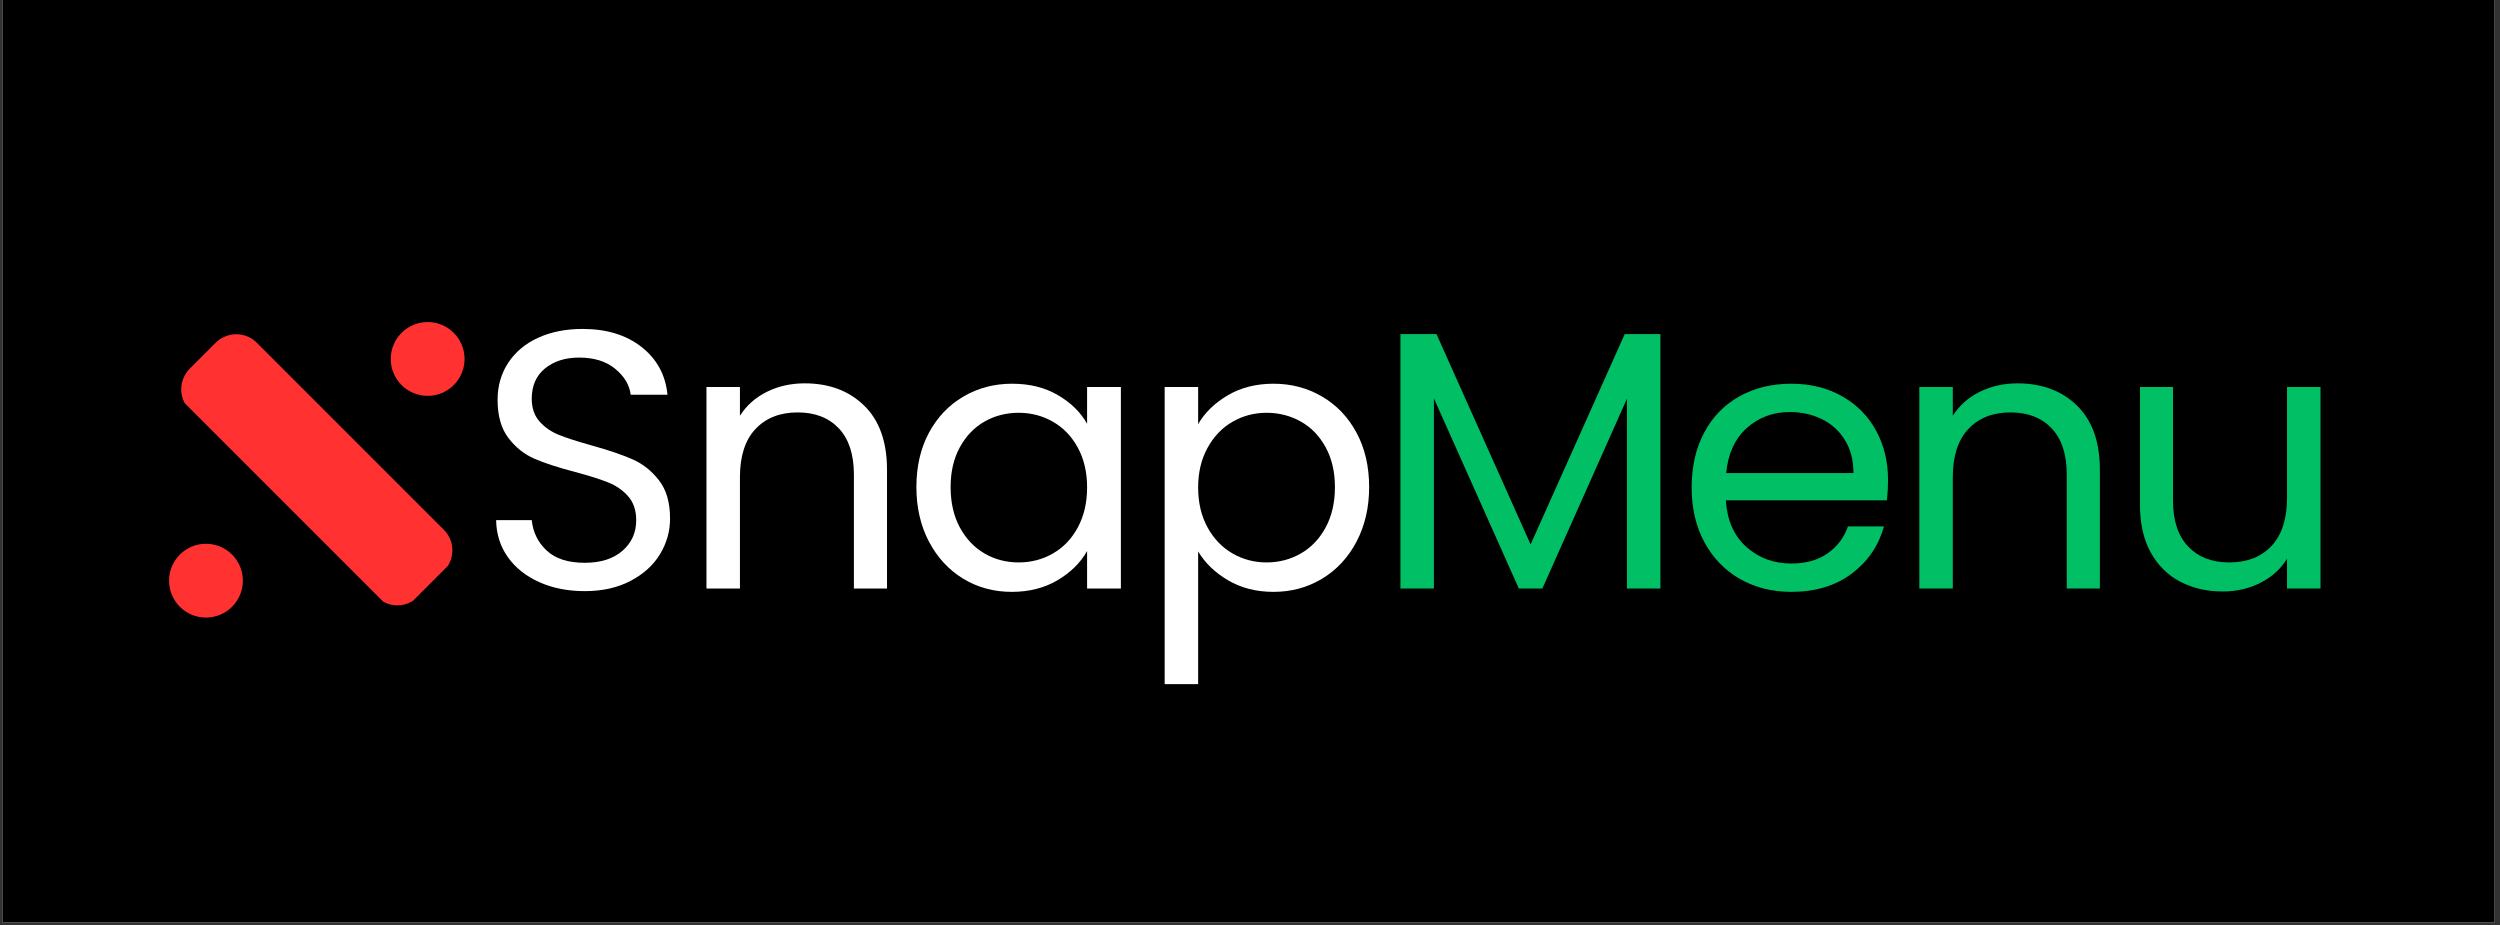 <svg xmlns="http://www.w3.org/2000/svg" xmlns:xlink="http://www.w3.org/1999/xlink" width="851" zoomAndPan="magnify" viewBox="0 0 638.25 236.25" height="315" preserveAspectRatio="xMidYMid meet" version="1.0"><rect x="0" y="0" width="638.25" height="236.25" fill="#333333" stroke="none"/><defs><g/><clipPath id="b136c2754d"><path d="M 0.637 0 L 636.867 0 L 636.867 235.504 L 0.637 235.504 Z M 0.637 0 " clip-rule="nonzero"/></clipPath><clipPath id="c0df4e0e1b"><path d="M 46 85 L 116 85 L 116 155 L 46 155 Z M 46 85 " clip-rule="nonzero"/></clipPath><clipPath id="d4fbb10865"><path d="M 60.285 82.227 L 118.438 140.375 L 101.52 157.293 L 43.367 99.141 Z M 60.285 82.227 " clip-rule="nonzero"/></clipPath><clipPath id="35b22b0717"><path d="M 60.285 82.227 L 118.438 140.375 L 101.52 157.293 L 43.367 99.141 Z M 60.285 82.227 " clip-rule="nonzero"/></clipPath><clipPath id="d2ad636271"><path d="M 43.16 138.824 L 62 138.824 L 62 157.668 L 43.16 157.668 Z M 43.16 138.824 " clip-rule="nonzero"/></clipPath><clipPath id="e610520496"><path d="M 52.582 138.824 C 47.375 138.824 43.16 143.043 43.16 148.246 C 43.16 153.449 47.375 157.668 52.582 157.668 C 57.785 157.668 62 153.449 62 148.246 C 62 143.043 57.785 138.824 52.582 138.824 Z M 52.582 138.824 " clip-rule="nonzero"/></clipPath><clipPath id="8854bb295c"><path d="M 99.758 82.223 L 118.602 82.223 L 118.602 101.066 L 99.758 101.066 Z M 99.758 82.223 " clip-rule="nonzero"/></clipPath><clipPath id="171e8781ed"><path d="M 109.18 82.223 C 103.977 82.223 99.758 86.441 99.758 91.645 C 99.758 96.848 103.977 101.066 109.18 101.066 C 114.383 101.066 118.602 96.848 118.602 91.645 C 118.602 86.441 114.383 82.223 109.18 82.223 Z M 109.18 82.223 " clip-rule="nonzero"/></clipPath></defs><g clip-path="url(#b136c2754d)"><path fill="#ffffff" d="M 0.637 0 L 636.867 0 L 636.867 235.504 L 0.637 235.504 Z M 0.637 0 " fill-opacity="1" fill-rule="nonzero"/><path fill="#000000" d="M 0.637 0 L 636.867 0 L 636.867 235.504 L 0.637 235.504 Z M 0.637 0 " fill-opacity="1" fill-rule="nonzero"/></g><g clip-path="url(#c0df4e0e1b)"><g clip-path="url(#d4fbb10865)"><g clip-path="url(#35b22b0717)"><path fill="#ff3131" d="M 65.531 87.473 L 113.344 135.285 C 113.688 135.629 113.992 136 114.262 136.406 C 114.531 136.809 114.758 137.234 114.941 137.684 C 115.125 138.137 115.262 138.598 115.355 139.078 C 115.449 139.555 115.496 140.039 115.492 140.523 C 115.488 141.012 115.438 141.496 115.34 141.977 C 115.242 142.453 115.102 142.918 114.91 143.371 C 114.723 143.82 114.492 144.25 114.219 144.656 C 113.945 145.066 113.637 145.441 113.289 145.789 L 106.727 152.352 C 106.383 152.695 106.004 153.008 105.598 153.281 C 105.191 153.551 104.762 153.785 104.309 153.973 C 103.859 154.16 103.395 154.305 102.914 154.402 C 102.438 154.5 101.953 154.551 101.465 154.551 C 100.977 154.555 100.492 154.508 100.016 154.418 C 99.539 154.324 99.074 154.184 98.625 154 C 98.176 153.816 97.75 153.59 97.344 153.32 C 96.941 153.051 96.566 152.746 96.223 152.402 L 48.414 104.594 C 48.07 104.25 47.766 103.875 47.496 103.473 C 47.227 103.07 47 102.641 46.816 102.191 C 46.633 101.742 46.492 101.277 46.398 100.801 C 46.309 100.324 46.262 99.84 46.266 99.352 C 46.266 98.863 46.316 98.383 46.414 97.902 C 46.512 97.422 46.656 96.957 46.844 96.508 C 47.035 96.055 47.266 95.625 47.539 95.219 C 47.809 94.812 48.121 94.438 48.465 94.09 L 55.027 87.527 C 55.375 87.18 55.754 86.871 56.16 86.598 C 56.566 86.324 56.996 86.094 57.445 85.906 C 57.898 85.715 58.363 85.574 58.844 85.477 C 59.32 85.379 59.805 85.328 60.293 85.324 C 60.781 85.324 61.262 85.367 61.738 85.461 C 62.219 85.555 62.684 85.691 63.133 85.875 C 63.582 86.062 64.008 86.289 64.414 86.555 C 64.816 86.824 65.191 87.133 65.531 87.473 Z M 65.531 87.473 " fill-opacity="1" fill-rule="nonzero"/></g></g></g><g clip-path="url(#d2ad636271)"><g clip-path="url(#e610520496)"><path fill="#ff3131" d="M 43.16 138.824 L 62 138.824 L 62 157.668 L 43.16 157.668 Z M 43.16 138.824 " fill-opacity="1" fill-rule="nonzero"/></g></g><g fill="#ffffff" fill-opacity="1"><g transform="translate(121.3, 150.259)"><g><path d="M 27.984 0.656 C 23.66 0.656 19.789 -0.109 16.375 -1.641 C 12.969 -3.172 10.297 -5.297 8.359 -8.016 C 6.422 -10.742 5.422 -13.895 5.359 -17.469 L 14.453 -17.469 C 14.766 -14.395 16.031 -11.812 18.25 -9.719 C 20.477 -7.625 23.723 -6.578 27.984 -6.578 C 32.047 -6.578 35.25 -7.594 37.594 -9.625 C 39.945 -11.656 41.125 -14.27 41.125 -17.469 C 41.125 -19.969 40.438 -22 39.062 -23.562 C 37.688 -25.125 35.961 -26.312 33.891 -27.125 C 31.828 -27.945 29.039 -28.828 25.531 -29.766 C 21.219 -30.891 17.758 -32.016 15.156 -33.141 C 12.562 -34.266 10.344 -36.031 8.5 -38.438 C 6.656 -40.852 5.734 -44.098 5.734 -48.172 C 5.734 -51.734 6.641 -54.891 8.453 -57.641 C 10.266 -60.398 12.812 -62.531 16.094 -64.031 C 19.383 -65.531 23.16 -66.281 27.422 -66.281 C 33.555 -66.281 38.578 -64.742 42.484 -61.672 C 46.398 -58.609 48.609 -54.547 49.109 -49.484 L 39.719 -49.484 C 39.406 -51.984 38.086 -54.188 35.766 -56.094 C 33.453 -58.008 30.391 -58.969 26.578 -58.969 C 23.004 -58.969 20.086 -58.039 17.828 -56.188 C 15.578 -54.344 14.453 -51.766 14.453 -48.453 C 14.453 -46.066 15.125 -44.125 16.469 -42.625 C 17.82 -41.125 19.484 -39.984 21.453 -39.203 C 23.422 -38.422 26.191 -37.531 29.766 -36.531 C 34.078 -35.332 37.547 -34.156 40.172 -33 C 42.805 -31.844 45.062 -30.055 46.938 -27.641 C 48.82 -25.234 49.766 -21.969 49.766 -17.844 C 49.766 -14.645 48.914 -11.633 47.219 -8.812 C 45.531 -6 43.023 -3.719 39.703 -1.969 C 36.391 -0.219 32.484 0.656 27.984 0.656 Z M 27.984 0.656 "/></g></g></g><g fill="#ffffff" fill-opacity="1"><g transform="translate(173.125, 150.259)"><g><path d="M 32.297 -52.391 C 38.555 -52.391 43.625 -50.492 47.5 -46.703 C 51.383 -42.922 53.328 -37.461 53.328 -30.328 L 53.328 0 L 44.875 0 L 44.875 -29.109 C 44.875 -34.242 43.594 -38.172 41.031 -40.891 C 38.469 -43.609 34.961 -44.969 30.516 -44.969 C 26.004 -44.969 22.422 -43.562 19.766 -40.75 C 17.109 -37.938 15.781 -33.836 15.781 -28.453 L 15.781 0 L 7.234 0 L 7.234 -51.453 L 15.781 -51.453 L 15.781 -44.125 C 17.469 -46.758 19.766 -48.797 22.672 -50.234 C 25.586 -51.672 28.797 -52.391 32.297 -52.391 Z M 32.297 -52.391 "/></g></g></g><g fill="#ffffff" fill-opacity="1"><g transform="translate(229.925, 150.259)"><g><path d="M 4.031 -25.906 C 4.031 -31.164 5.094 -35.781 7.219 -39.75 C 9.352 -43.727 12.281 -46.812 16 -49 C 19.727 -51.195 23.879 -52.297 28.453 -52.297 C 32.953 -52.297 36.859 -51.32 40.172 -49.375 C 43.492 -47.438 45.973 -45 47.609 -42.062 L 47.609 -51.453 L 56.234 -51.453 L 56.234 0 L 47.609 0 L 47.609 -9.578 C 45.91 -6.566 43.383 -4.078 40.031 -2.109 C 36.688 -0.141 32.797 0.844 28.359 0.844 C 23.785 0.844 19.648 -0.281 15.953 -2.531 C 12.266 -4.789 9.352 -7.953 7.219 -12.016 C 5.094 -16.086 4.031 -20.719 4.031 -25.906 Z M 47.609 -25.812 C 47.609 -29.695 46.82 -33.078 45.25 -35.953 C 43.688 -38.836 41.57 -41.047 38.906 -42.578 C 36.25 -44.109 33.328 -44.875 30.141 -44.875 C 26.941 -44.875 24.031 -44.125 21.406 -42.625 C 18.781 -41.125 16.68 -38.93 15.109 -36.047 C 13.547 -33.172 12.766 -29.789 12.766 -25.906 C 12.766 -21.969 13.547 -18.539 15.109 -15.625 C 16.68 -12.719 18.781 -10.5 21.406 -8.969 C 24.031 -7.438 26.941 -6.672 30.141 -6.672 C 33.328 -6.672 36.25 -7.438 38.906 -8.969 C 41.57 -10.5 43.688 -12.719 45.25 -15.625 C 46.82 -18.539 47.609 -21.938 47.609 -25.812 Z M 47.609 -25.812 "/></g></g></g><g fill="#ffffff" fill-opacity="1"><g transform="translate(290.105, 150.259)"><g><path d="M 15.781 -41.969 C 17.469 -44.906 19.984 -47.359 23.328 -49.328 C 26.68 -51.305 30.578 -52.297 35.016 -52.297 C 39.586 -52.297 43.734 -51.195 47.453 -49 C 51.18 -46.812 54.109 -43.727 56.234 -39.75 C 58.367 -35.781 59.438 -31.164 59.438 -25.906 C 59.438 -20.719 58.367 -16.086 56.234 -12.016 C 54.109 -7.953 51.18 -4.789 47.453 -2.531 C 43.734 -0.281 39.586 0.844 35.016 0.844 C 30.641 0.844 26.773 -0.141 23.422 -2.109 C 20.078 -4.078 17.531 -6.535 15.781 -9.484 L 15.781 24.406 L 7.234 24.406 L 7.234 -51.453 L 15.781 -51.453 Z M 50.703 -25.906 C 50.703 -29.789 49.914 -33.172 48.344 -36.047 C 46.781 -38.93 44.672 -41.125 42.016 -42.625 C 39.359 -44.125 36.43 -44.875 33.234 -44.875 C 30.109 -44.875 27.211 -44.109 24.547 -42.578 C 21.891 -41.047 19.766 -38.82 18.172 -35.906 C 16.578 -33 15.781 -29.633 15.781 -25.812 C 15.781 -21.938 16.578 -18.539 18.172 -15.625 C 19.766 -12.719 21.891 -10.5 24.547 -8.969 C 27.211 -7.438 30.109 -6.672 33.234 -6.672 C 36.43 -6.672 39.359 -7.438 42.016 -8.969 C 44.672 -10.5 46.781 -12.719 48.344 -15.625 C 49.914 -18.539 50.703 -21.969 50.703 -25.906 Z M 50.703 -25.906 "/></g></g></g><g fill="#00bf65" fill-opacity="1"><g transform="translate(350.296, 150.259)"><g><path d="M 73.609 -64.969 L 73.609 0 L 65.062 0 L 65.062 -48.453 L 43.469 0 L 37.469 0 L 15.781 -48.547 L 15.781 0 L 7.234 0 L 7.234 -64.969 L 16.438 -64.969 L 40.469 -11.266 L 64.5 -64.969 Z M 73.609 -64.969 "/></g></g></g><g fill="#00bf65" fill-opacity="1"><g transform="translate(427.845, 150.259)"><g><path d="M 54.172 -27.703 C 54.172 -26.066 54.078 -24.344 53.891 -22.531 L 12.766 -22.531 C 13.078 -17.457 14.812 -13.5 17.969 -10.656 C 21.133 -7.812 24.973 -6.391 29.484 -6.391 C 33.172 -6.391 36.25 -7.25 38.719 -8.969 C 41.195 -10.688 42.938 -12.988 43.938 -15.875 L 53.141 -15.875 C 51.766 -10.926 49.008 -6.898 44.875 -3.797 C 40.75 -0.703 35.617 0.844 29.484 0.844 C 24.598 0.844 20.227 -0.25 16.375 -2.438 C 12.531 -4.633 9.508 -7.75 7.312 -11.781 C 5.125 -15.82 4.031 -20.5 4.031 -25.812 C 4.031 -31.133 5.094 -35.797 7.219 -39.797 C 9.352 -43.805 12.344 -46.891 16.188 -49.047 C 20.039 -51.211 24.473 -52.297 29.484 -52.297 C 34.367 -52.297 38.688 -51.227 42.438 -49.094 C 46.195 -46.969 49.094 -44.039 51.125 -40.312 C 53.156 -36.594 54.172 -32.391 54.172 -27.703 Z M 45.344 -29.484 C 45.344 -32.734 44.625 -35.531 43.188 -37.875 C 41.75 -40.227 39.789 -42.016 37.312 -43.234 C 34.844 -44.453 32.109 -45.062 29.109 -45.062 C 24.785 -45.062 21.102 -43.688 18.062 -40.938 C 15.031 -38.188 13.297 -34.367 12.859 -29.484 Z M 45.344 -29.484 "/></g></g></g><g fill="#00bf65" fill-opacity="1"><g transform="translate(482.767, 150.259)"><g><path d="M 32.297 -52.391 C 38.555 -52.391 43.625 -50.492 47.5 -46.703 C 51.383 -42.922 53.328 -37.461 53.328 -30.328 L 53.328 0 L 44.875 0 L 44.875 -29.109 C 44.875 -34.242 43.594 -38.172 41.031 -40.891 C 38.469 -43.609 34.961 -44.969 30.516 -44.969 C 26.004 -44.969 22.422 -43.562 19.766 -40.75 C 17.109 -37.938 15.781 -33.836 15.781 -28.453 L 15.781 0 L 7.234 0 L 7.234 -51.453 L 15.781 -51.453 L 15.781 -44.125 C 17.469 -46.758 19.766 -48.797 22.672 -50.234 C 25.586 -51.672 28.797 -52.391 32.297 -52.391 Z M 32.297 -52.391 "/></g></g></g><g fill="#00bf65" fill-opacity="1"><g transform="translate(539.568, 150.259)"><g><path d="M 52.859 -51.453 L 52.859 0 L 44.312 0 L 44.312 -7.609 C 42.688 -4.973 40.414 -2.922 37.5 -1.453 C 34.594 0.016 31.391 0.75 27.891 0.75 C 23.879 0.75 20.273 -0.078 17.078 -1.734 C 13.891 -3.391 11.375 -5.875 9.531 -9.188 C 7.688 -12.508 6.766 -16.551 6.766 -21.312 L 6.766 -51.453 L 15.203 -51.453 L 15.203 -22.438 C 15.203 -17.363 16.484 -13.469 19.047 -10.75 C 21.617 -8.031 25.129 -6.672 29.578 -6.672 C 34.141 -6.672 37.734 -8.078 40.359 -10.891 C 42.992 -13.703 44.312 -17.801 44.312 -23.188 L 44.312 -51.453 Z M 52.859 -51.453 "/></g></g></g><g clip-path="url(#8854bb295c)"><g clip-path="url(#171e8781ed)"><path fill="#ff3131" d="M 99.758 82.223 L 118.602 82.223 L 118.602 101.066 L 99.758 101.066 Z M 99.758 82.223 " fill-opacity="1" fill-rule="nonzero"/></g></g></svg>